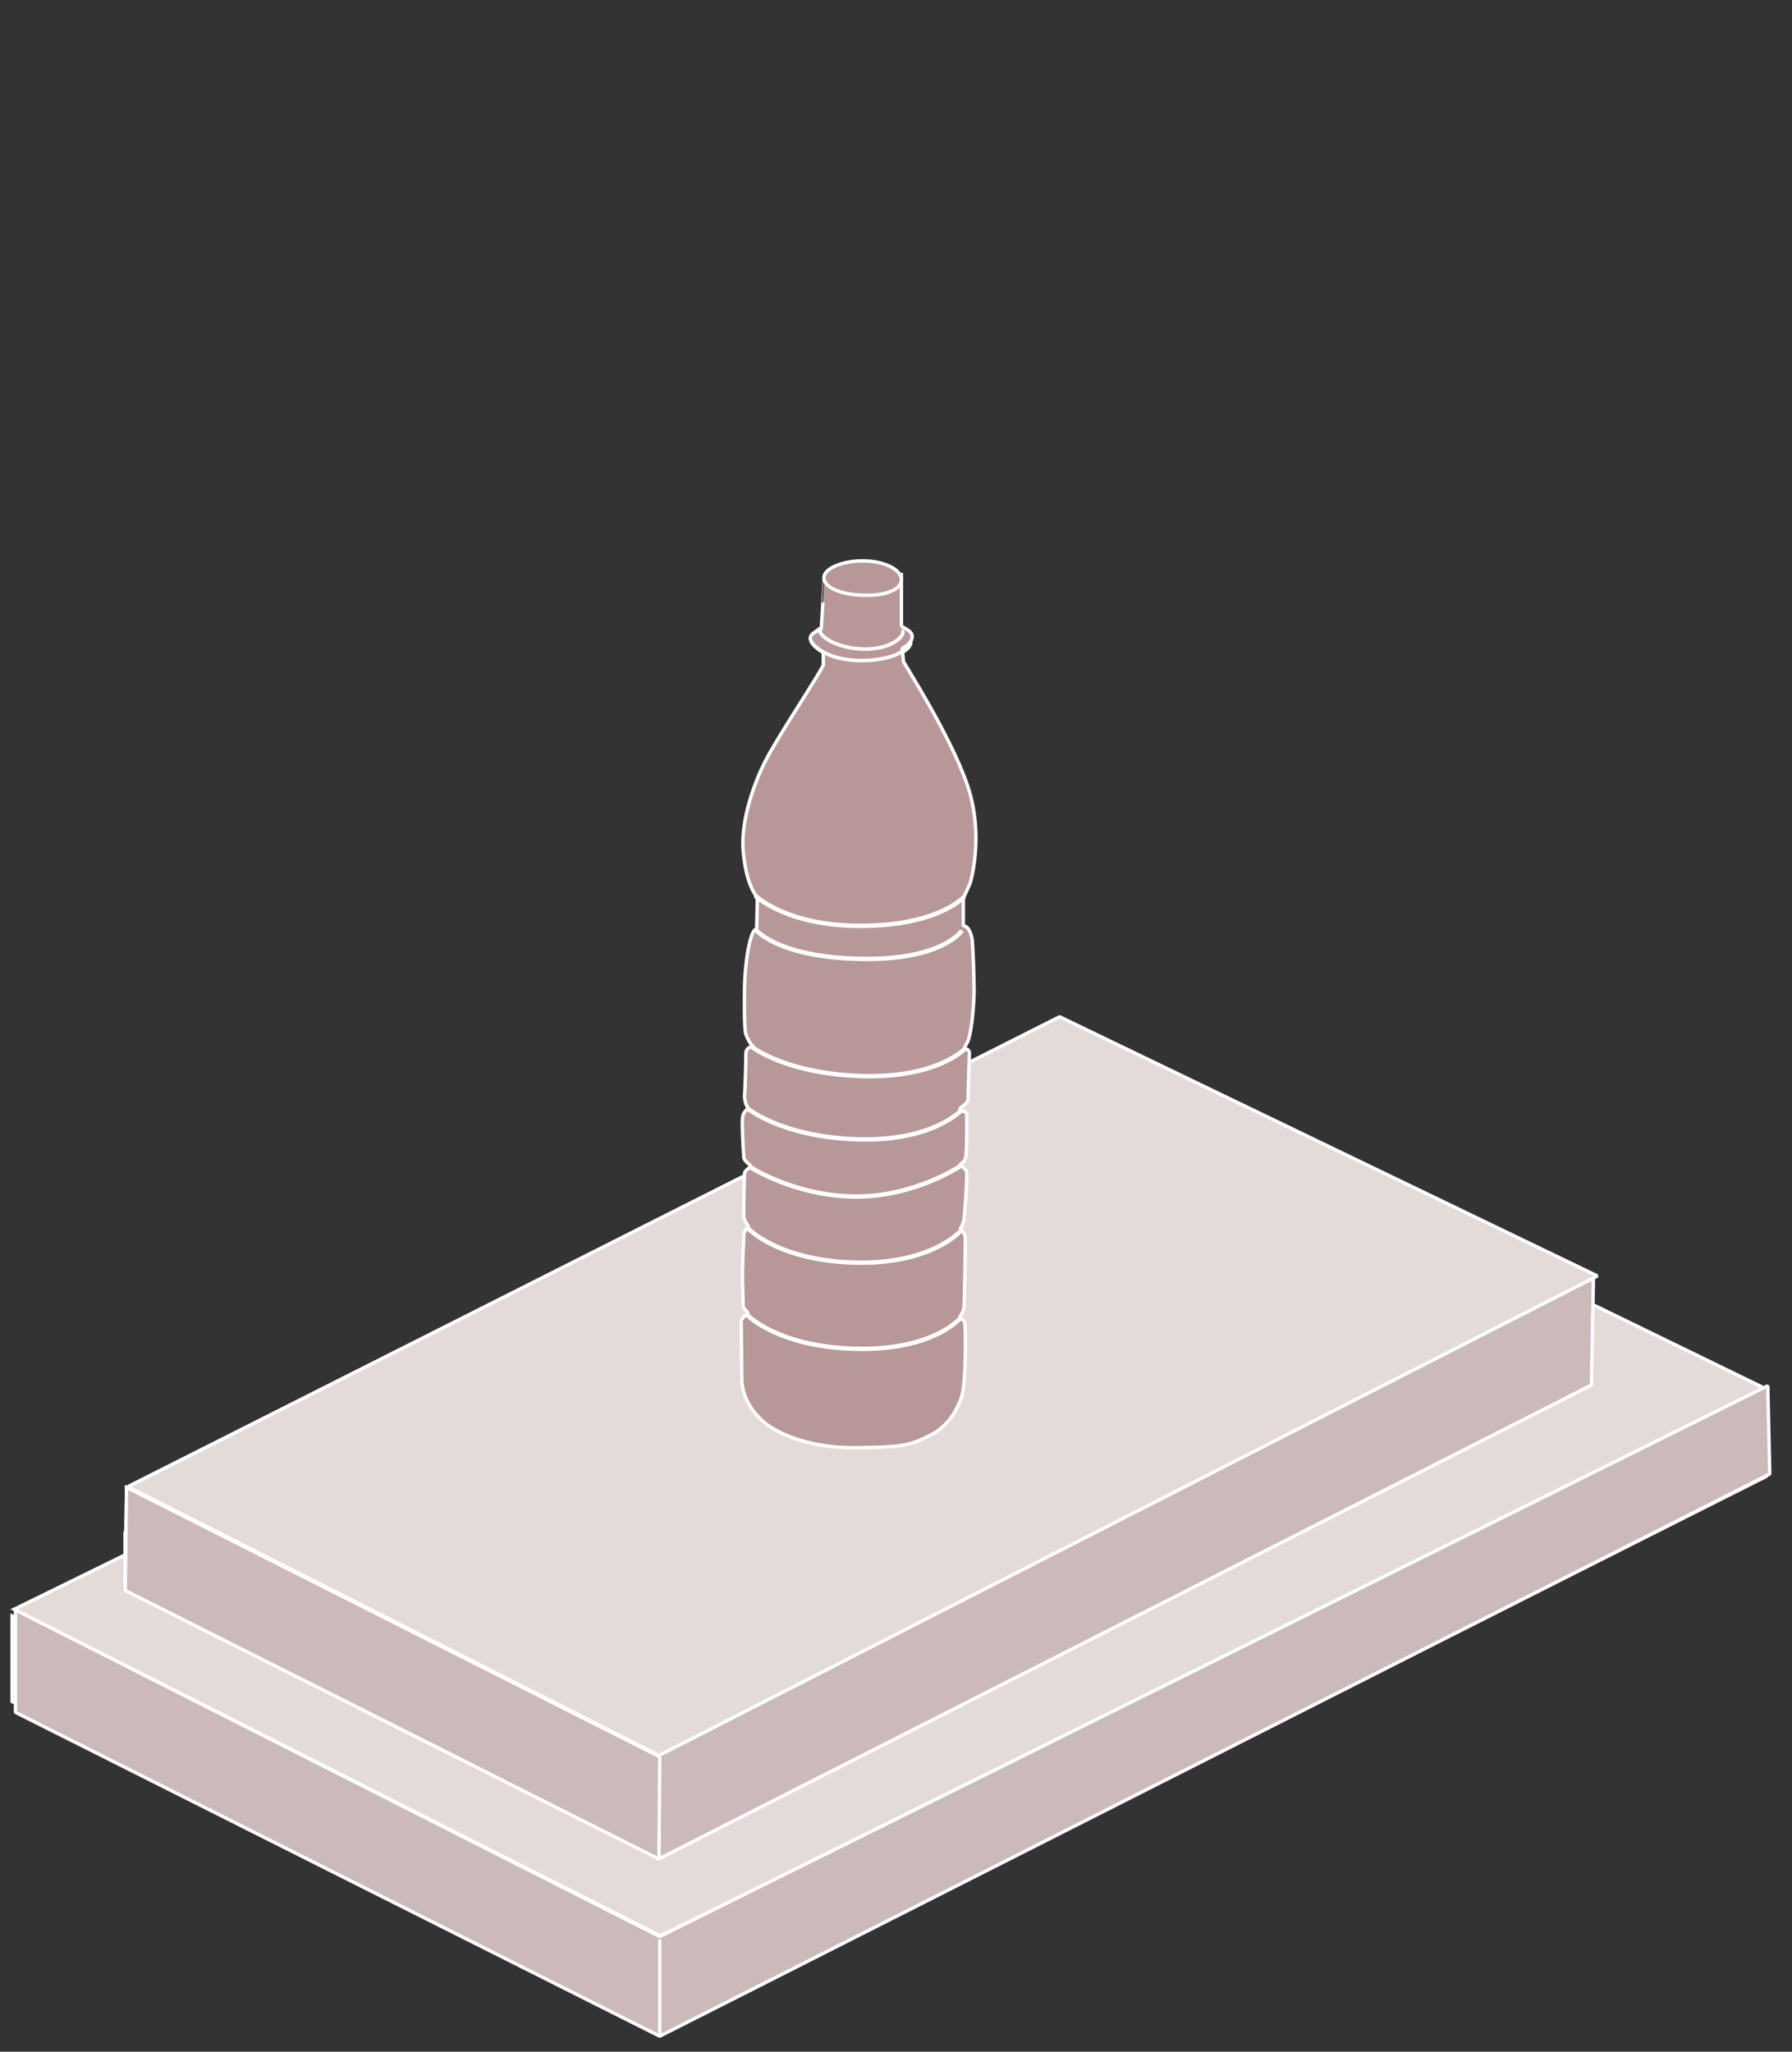 <?xml version="1.0" encoding="utf-8"?>
<!-- Generator: Adobe Illustrator 25.2.3, SVG Export Plug-In . SVG Version: 6.00 Build 0)  -->
<svg version="1.1" id="Layer_1" xmlns="http://www.w3.org/2000/svg" xmlns:xlink="http://www.w3.org/1999/xlink" x="0px" y="0px"
	 viewBox="0 0 266.2 304.7" style="enable-background:new 0 0 266.2 304.7;" xml:space="preserve">
<rect x="0" y="0" width="266.2" height="304.7" fill="#333333" stroke="none"/>
<style type="text/css">
	.st0{fill:#CCB9B9;stroke:#FFFFFF;stroke-width:0.479;stroke-linejoin:bevel;stroke-miterlimit:10;}
	.st1{fill:#CCB9B9;stroke:#FFFFFF;stroke-width:0.5;stroke-miterlimit:10;}
	.st2{fill:#E4DAD8;stroke:#FFFFFF;stroke-width:0.5;stroke-miterlimit:10;}
	.st3{fill:#CCB9B9;stroke:#FFFFFF;stroke-width:0.5;stroke-linejoin:bevel;stroke-miterlimit:10;}
	.st4{fill:#E4DAD8;stroke:#FFFFFF;stroke-width:0.5;stroke-linejoin:bevel;stroke-miterlimit:10;}
	.st5{fill:#F77441;stroke:#FFFFFF;stroke-width:0.534;stroke-miterlimit:10;}
	.st6{fill:#B79797;stroke:#FFFFFF;stroke-width:0.507;stroke-linejoin:bevel;stroke-miterlimit:10;}
	.st7{fill:none;stroke:#FFFFFF;stroke-width:0.534;stroke-miterlimit:10;}
	.st8{fill:#B79797;stroke:#FFFFFF;stroke-width:0.507;stroke-miterlimit:10;}
	.st9{fill:#F77441;stroke:#FFFFFF;stroke-width:0.652;stroke-miterlimit:10;}
	.st10{fill:none;stroke:#FFFFFF;stroke-width:0.658;stroke-miterlimit:10;}
</style>
<g>
	<g>
		<line class="st0" x1="97.6" y1="280.1" x2="97.5" y2="295.3"/>
		<polygon class="st1" points="18.6,234.9 98.3,275.4 233.6,207.2 233.9,191.5 158.5,157.1 18.6,227.6 		"/>
		<polygon class="st1" points="18.6,236.2 18.8,220.9 98.4,259.9 98.1,275.4 		"/>
		<polygon class="st1" points="1.8,240 1.8,252.7 98.8,301.6 262.3,219.3 262.1,206.2 98.6,287.6 		"/>
		<path class="st2" d="M19,220.8c0,0,79.4,39.1,79.5,39l135.2-68.3l-79.9-38.6L19,220.8z"/>
		<polygon class="st2" points="98.1,287.5 262.4,206.3 165.2,159 2.1,239 		"/>
		<polygon class="st1" points="18.6,234.9 98,276 236.4,205.7 236.7,190 158.5,157.1 18.6,227.6 		"/>
		<polygon class="st3" points="18.6,236.2 18.8,220.9 98,260.9 97.9,276.1 		"/>
		<polygon class="st3" points="2.3,239.1 2.3,254.3 98,302.4 262.9,218.9 262.6,205.8 98,287.6 		"/>
		<path class="st4" d="M19,220.8c0,0,78.9,39.9,78.9,39.9l139.4-71.2L157.4,151L19,220.8z"/>
		<line class="st1" x1="98" y1="288" x2="98" y2="302.3"/>
	</g>
	<g>
		<g>
			<path class="st5" d="M120.4,94.8c0.6-1.6,4-2.9,7.9-2.8c3.9,0.1,7.1,1.5,7,3.2c0,1.7-2.6,2.5-7.2,2.6
				C123.5,97.9,120.3,95.1,120.4,94.8z"/>
			<path class="st6" d="M120.4,95c0.3,1.1,1.9,1.9,1.9,1.9s0,1.2,0,1.8s-6.8,10.7-8.7,14.5c-1.5,3-3.6,8.6-3.2,13.2
				c0.4,4.6,1.7,6.3,1.7,6.3l0.4,0.9c0,0-0.1,4-0.1,4.3s-0.4-0.4-1,1.9s-0.8,5.8-0.8,6.8c0,0.9-0.1,6.2,0.2,7c0.3,0.8,0.7,1.5,1,1.7
				s-1,0-1,1.2s-0.1,5.2-0.2,6.2c0,1,0.4,1.8,0.6,1.9c0,0-0.9,0.5-0.9,1.5c-0.1,1,0.1,4.6,0.2,5.9c0.1,0.4,1.1,1.2,1.1,1.2
				s-0.9,0.6-1,1c0,0-0.2,5.9-0.1,6.5c0,0.6,0.7,1.4,0.7,1.4s-0.7,0.7-0.7,1.2c0,0.6-0.2,3.9-0.2,5.9c0,2,0.1,4.1,0.1,4.7
				s0.7,0.8,0.7,1.2c0,0-1,0.6-1,1.2c0,0.6,0.1,8.4,0.1,8.4c0,0.2-0.2,3.6,3.4,6.6c2.2,1.8,7.1,3.8,13.6,3.7s7.6-0.2,10.7-1.7
				c3.1-1.5,4.2-3.9,4.9-5.7c0.7-1.8,0.7-10.2,0.5-11.2c0-0.3-0.7-0.6-0.7-0.8c0-0.2,0.6-0.7,0.6-1.7c0.1-0.9,0.2-8.8,0.2-9.9
				s-0.8-1.4-0.8-1.4s0.5-0.8,0.6-1.5c0.1-0.6,0.5-6.2,0.4-6.9c0-0.7-1-1.1-1-1.2c0-0.1,0.7-0.5,0.8-0.9c0.3-1.1,0.2-5.9,0.2-5.9
				c0-0.2,0-0.7,0-0.8c-0.1-0.4-1-0.4-1-0.7s1.2-0.7,1.2-1.5c0-0.8,0.2-6.1,0.2-6.8c0-0.7-0.7-0.5-0.7-0.9c0,0,0.6-1,0.6-1.2
				c0.3-1,0.7-3.6,0.8-6.9c0-3.1-0.2-7.2-0.3-7.9c-0.1-0.7-0.5-2-1.3-2c0-0.1,0-4.1,0-4.1l1-2.2c0,0,2.2-7-0.4-14.6
				c-2.6-7.6-9.4-18-9.5-18.4c0-0.4-0.2-1.9-0.2-1.9s1.4-0.6,1.5-1.7c0.1-1-1.6-1.4-1.6-1.7l0-7.8c0,0-0.6,2.7-5.1,2.6
				c-5.4-0.1-6.3-2.1-6.3-2.1S122,93,122,93.3C122.1,93.6,120.1,93.9,120.4,95z"/>
			<path class="st7" d="M122,93.4c-1,0.3,1.4,2.9,6.4,3c5,0,6.3-2.7,5.5-2.7"/>
			<path class="st7" d="M135.3,95.6c0,0-1.4,2.5-7.3,2.5c-5.8,0-7.5-2.8-7.5-2.8"/>
			<path class="st8" d="M122.4,85.8c0-1.5,3.1-2.6,6.1-2.5c3,0.1,5.4,1.3,5.4,2.8c0,1.5-2.5,2.4-5.5,2.3
				C125.3,88.4,122.3,87.3,122.4,85.8z"/>
			<path class="st9" d="M128.5,86.6"/>
			<path class="st9" d="M146.7,125.6"/>
			<path class="st10" d="M111.6,155.4c0,0,4.9,4,16.2,4.4c11.6,0.4,15.7-4.2,15.7-4.2"/>
			<path class="st10" d="M110.9,164.5c0,0,5,4.3,16.3,4.7c11.6,0.4,15.8-4.5,15.8-4.5"/>
			<path class="st10" d="M111.1,182.4c0,0,4.3,4.7,15.5,5.1c11.6,0.4,16-4.6,16-4.6"/>
			<path class="st10" d="M111.4,173.3c0,0,6.6,4.3,15.5,4.4s15.7-4.5,15.7-4.5"/>
			<path class="st10" d="M110.8,195.1c0,0,4.3,4.8,15.9,5.2c12,0.4,16-4.6,16-4.6"/>
			<path class="st10" d="M112.2,133c0,0,4.6,4.6,16,4.5c11.3-0.1,15-4.3,15-4.3"/>
			<path class="st10" d="M112.2,138c0,0,3.1,4.1,15.4,4.4c12.4,0.3,15.3-4.2,15.3-4.2"/>
		</g>
	</g>
</g>
</svg>
